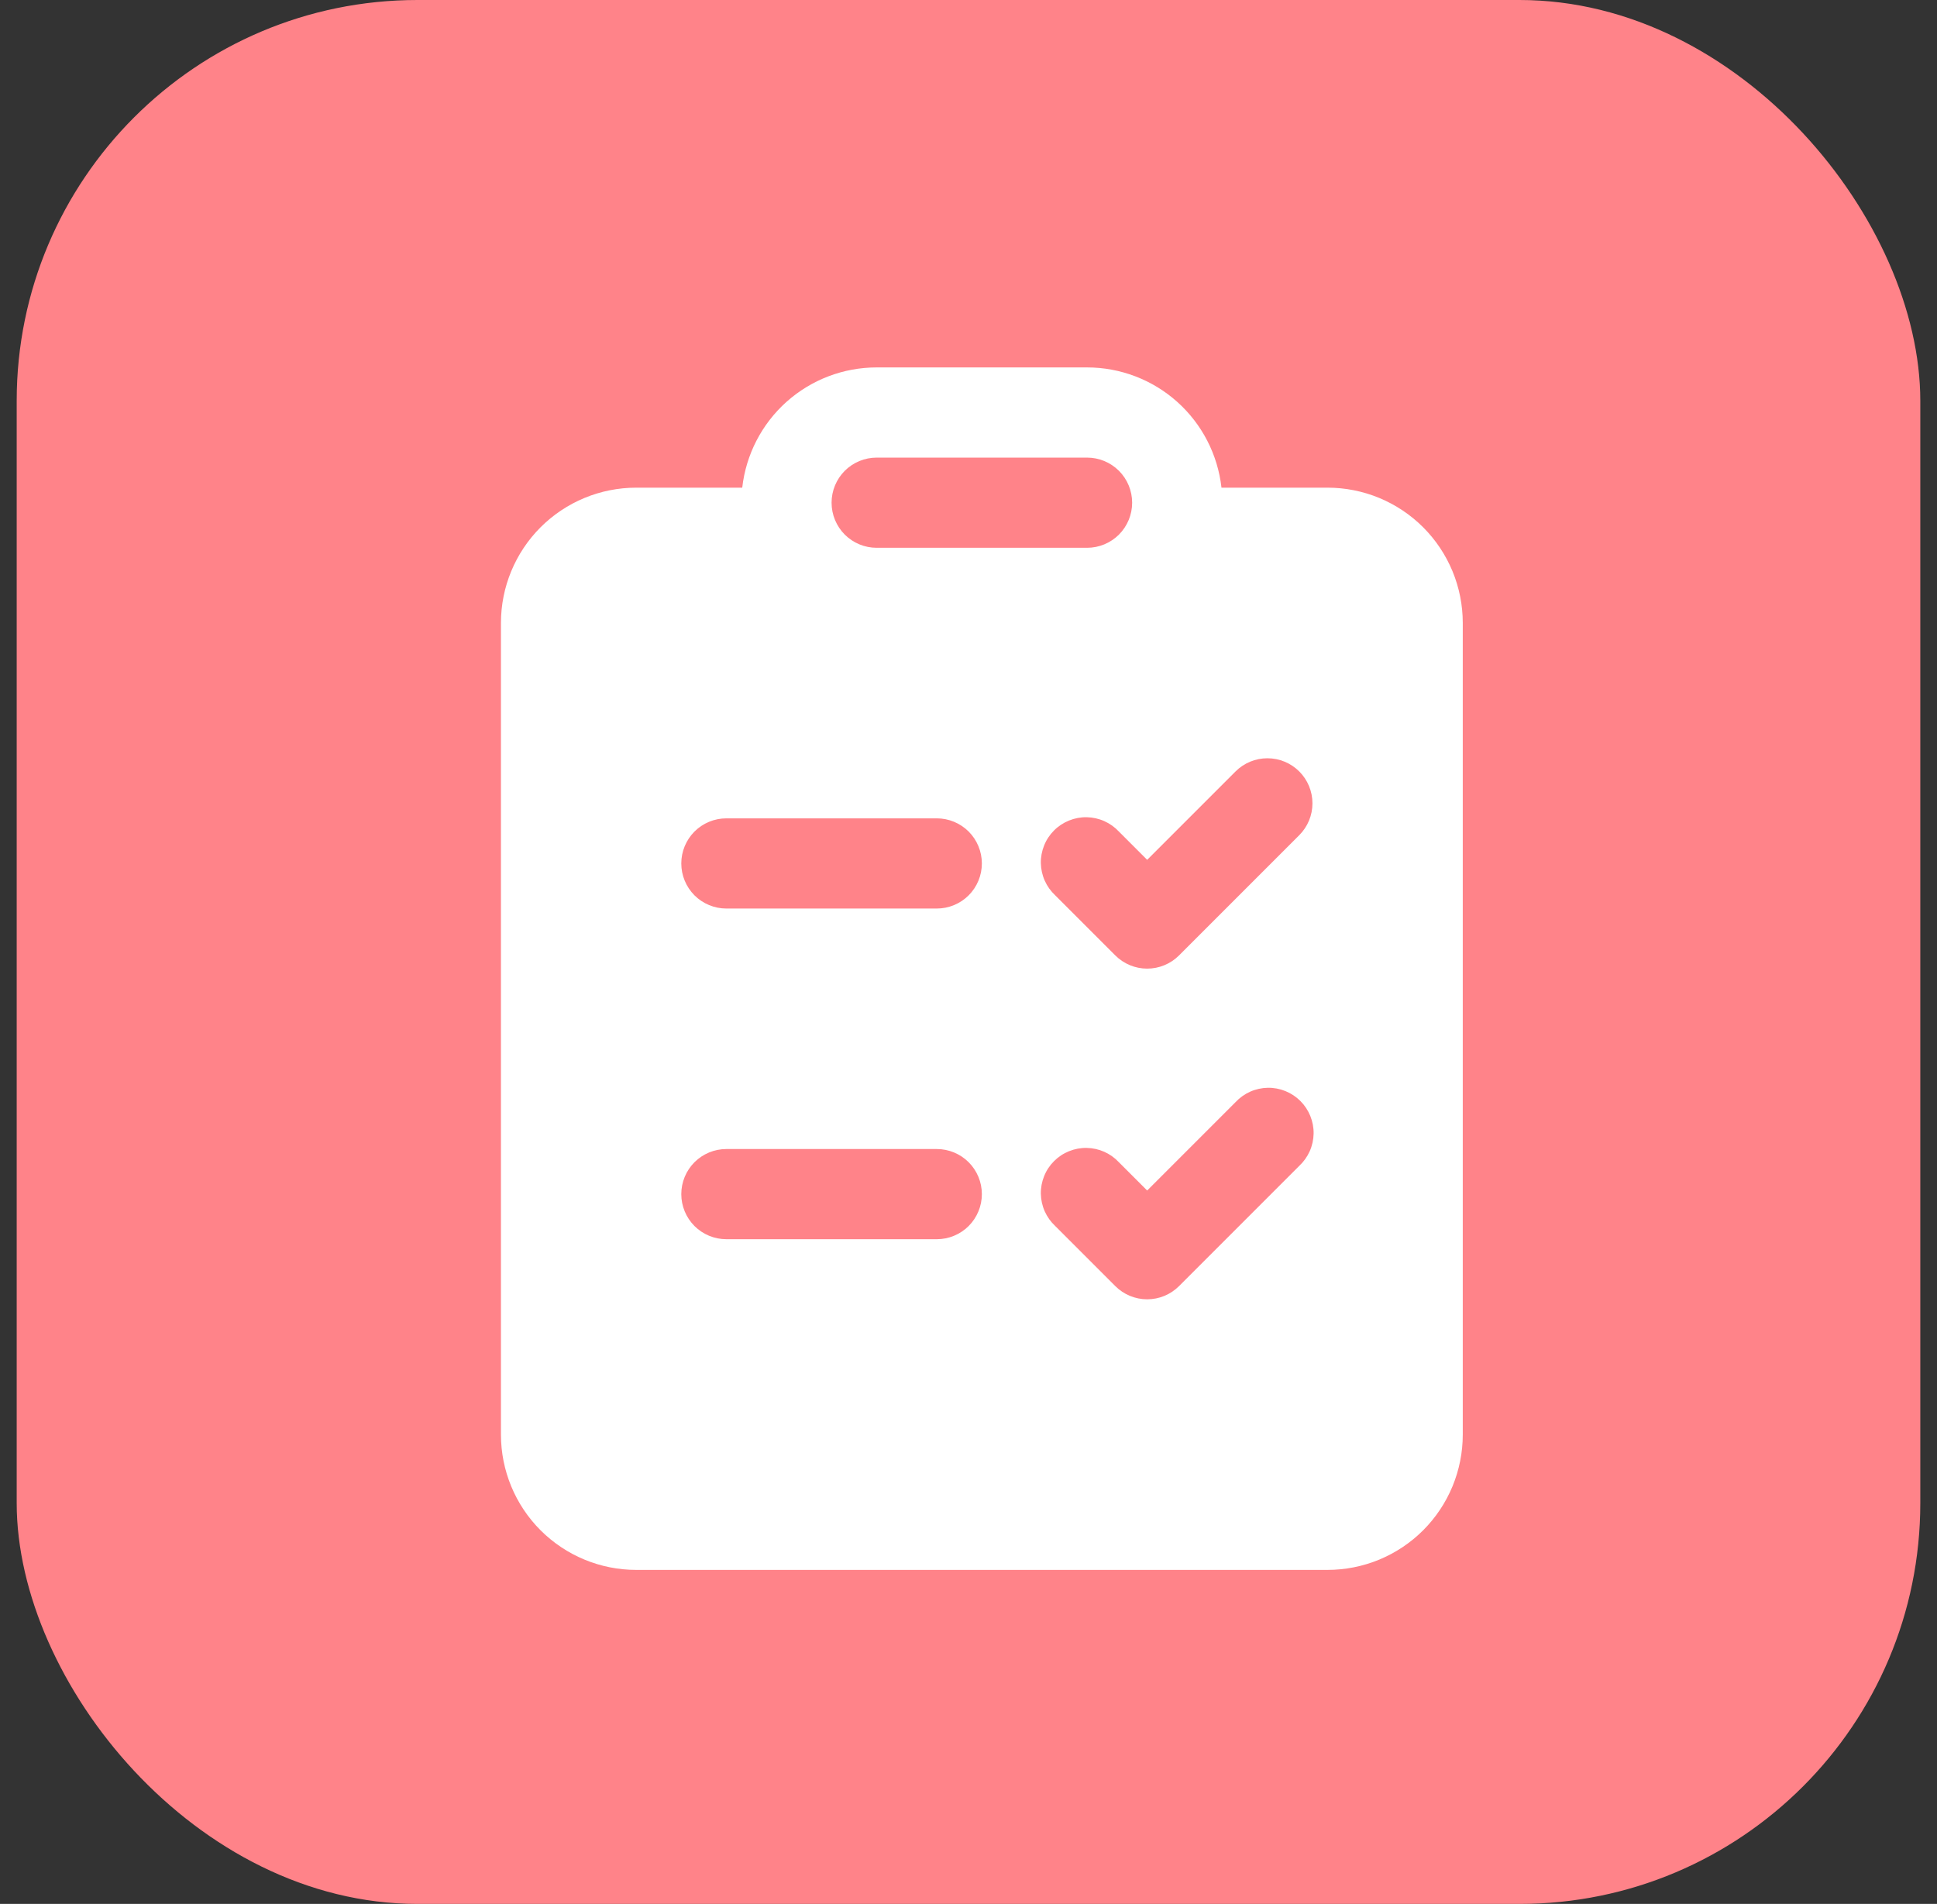 <svg width="58" height="57" viewBox="0 0 58 57" fill="none" xmlns="http://www.w3.org/2000/svg">
<rect x="0" y="0" width="58" height="57" fill="#333333" stroke="none"/>
<rect x="0.5" width="57" height="57" rx="12" fill="#FF8389"/>
<path d="M32.55 11H26.25C25.254 11 24.293 11.367 23.55 12.031C22.808 12.695 22.336 13.61 22.225 14.6H19.05C17.976 14.6 16.946 15.027 16.186 15.786C15.427 16.546 15 17.576 15 18.65V42.95C15 44.024 15.427 45.054 16.186 45.814C16.946 46.573 17.976 47 19.05 47H39.75C40.282 47 40.809 46.895 41.3 46.692C41.791 46.488 42.238 46.19 42.614 45.814C42.99 45.438 43.288 44.991 43.492 44.5C43.695 44.008 43.8 43.482 43.8 42.95V18.65C43.8 18.118 43.695 17.591 43.492 17.1C43.288 16.609 42.99 16.162 42.614 15.786C42.238 15.41 41.791 15.112 41.3 14.908C40.809 14.705 40.282 14.6 39.75 14.6H36.575C36.464 13.61 35.992 12.695 35.25 12.031C34.507 11.367 33.546 11 32.55 11ZM26.25 13.7H32.55C32.908 13.7 33.251 13.842 33.505 14.095C33.758 14.349 33.9 14.692 33.9 15.05C33.9 15.408 33.758 15.751 33.505 16.005C33.251 16.258 32.908 16.4 32.55 16.4H26.25C25.892 16.4 25.549 16.258 25.295 16.005C25.042 15.751 24.9 15.408 24.9 15.05C24.9 14.692 25.042 14.349 25.295 14.095C25.549 13.842 25.892 13.7 26.25 13.7ZM38.904 23.096C39.157 23.349 39.299 23.692 39.299 24.05C39.299 24.408 39.157 24.751 38.904 25.004L35.304 28.604C35.051 28.857 34.708 28.999 34.35 28.999C33.992 28.999 33.649 28.857 33.396 28.604L31.596 26.804C31.463 26.68 31.357 26.531 31.283 26.366C31.209 26.2 31.17 26.021 31.166 25.84C31.163 25.659 31.197 25.479 31.265 25.311C31.332 25.143 31.433 24.99 31.562 24.862C31.69 24.733 31.843 24.633 32.011 24.565C32.179 24.497 32.359 24.463 32.54 24.466C32.721 24.47 32.9 24.509 33.066 24.583C33.231 24.657 33.38 24.763 33.504 24.896L34.35 25.742L36.996 23.096C37.249 22.843 37.592 22.701 37.95 22.701C38.308 22.701 38.651 22.843 38.904 23.096ZM38.904 34.904L35.304 38.504C35.051 38.757 34.708 38.899 34.35 38.899C33.992 38.899 33.649 38.757 33.396 38.504L31.596 36.704C31.463 36.58 31.357 36.431 31.283 36.266C31.209 36.1 31.17 35.921 31.166 35.74C31.163 35.559 31.197 35.379 31.265 35.211C31.332 35.043 31.433 34.89 31.562 34.762C31.69 34.633 31.843 34.532 32.011 34.465C32.179 34.397 32.359 34.363 32.54 34.367C32.721 34.37 32.9 34.409 33.066 34.483C33.231 34.557 33.38 34.663 33.504 34.796L34.35 35.642L36.996 32.996C37.12 32.863 37.269 32.757 37.434 32.683C37.6 32.609 37.779 32.57 37.96 32.566C38.141 32.563 38.321 32.597 38.489 32.665C38.657 32.733 38.81 32.834 38.938 32.962C39.066 33.09 39.167 33.243 39.235 33.411C39.303 33.579 39.337 33.759 39.334 33.94C39.33 34.121 39.291 34.3 39.217 34.466C39.143 34.631 39.037 34.78 38.904 34.904ZM20.4 25.85C20.4 25.492 20.542 25.149 20.795 24.895C21.049 24.642 21.392 24.5 21.75 24.5H28.05C28.408 24.5 28.751 24.642 29.005 24.895C29.258 25.149 29.4 25.492 29.4 25.85C29.4 26.208 29.258 26.551 29.005 26.805C28.751 27.058 28.408 27.2 28.05 27.2H21.75C21.392 27.2 21.049 27.058 20.795 26.805C20.542 26.551 20.4 26.208 20.4 25.85ZM21.75 34.4H28.05C28.408 34.4 28.751 34.542 29.005 34.795C29.258 35.049 29.4 35.392 29.4 35.75C29.4 36.108 29.258 36.451 29.005 36.705C28.751 36.958 28.408 37.1 28.05 37.1H21.75C21.392 37.1 21.049 36.958 20.795 36.705C20.542 36.451 20.4 36.108 20.4 35.75C20.4 35.392 20.542 35.049 20.795 34.795C21.049 34.542 21.392 34.4 21.75 34.4Z" fill="white"/>
</svg>
